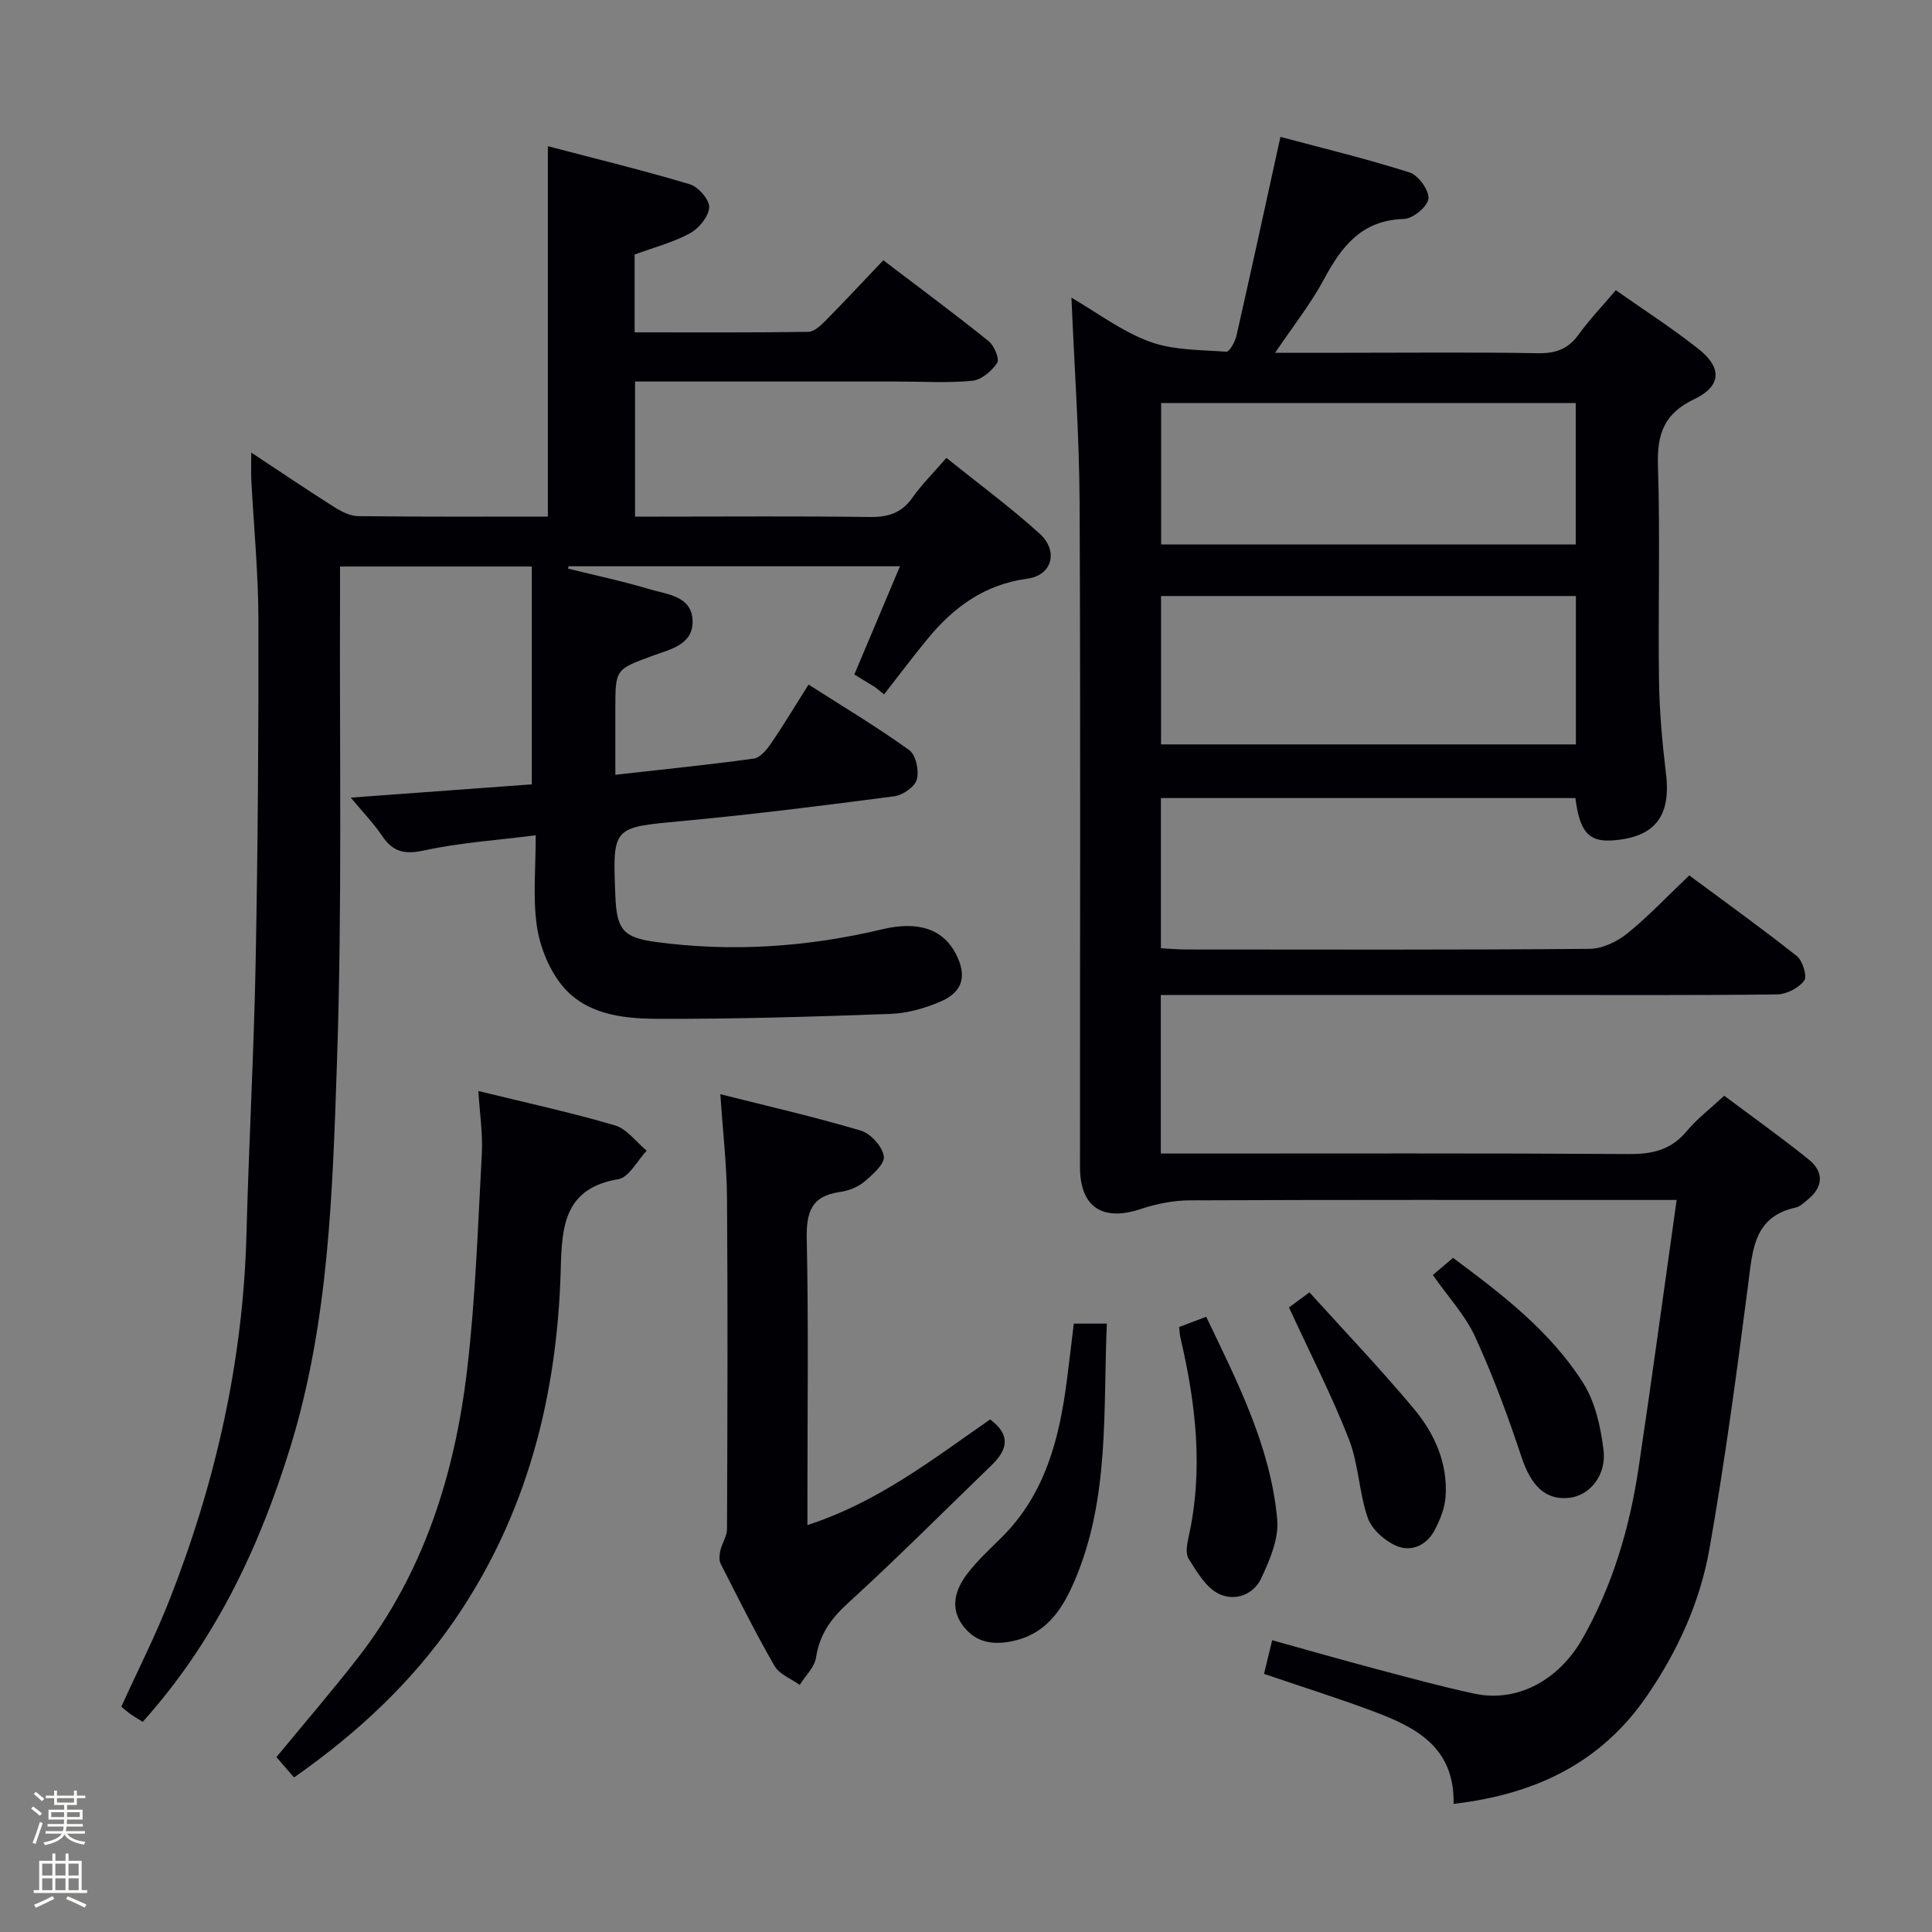 <svg enable-background="new 0 0 400 400" viewBox="0 0 400 400" xmlns="http://www.w3.org/2000/svg"><rect x="0" y="0" width="400" height="400" fill="#808080" stroke="none"/><path d="m6.44 374.46.42-.45c.65.47 1.27.95 1.85 1.44l-.45.49c-.65-.56-1.25-1.06-1.82-1.48m.93 7.33-.63-.26c.55-1.36 1.05-2.8 1.52-4.33.19.1.38.19.59.27-.46 1.29-.95 2.73-1.48 4.32m-.38-10.38.44-.42c.43.34 1.01.82 1.74 1.44l-.49.49c-.53-.51-1.09-1.01-1.69-1.51m2.5.35h1.72v-1.04h.59v1.04h3.52v-1.04h.59v1.04h1.75v.53h-1.75v1.42h-2.03v.97h3.22v2.03h-3.24c0 .35-.01.66-.03.93h3.32v.53h-3.37c-.03.27-.08.58-.15.94h3.96v.53h-3.71c.67.92 1.93 1.48 3.79 1.68-.13.24-.23.44-.29.59-2.13-.38-3.48-1.08-4.04-2.12-.43.97-1.77 1.72-4.03 2.23-.09-.19-.2-.37-.33-.55 2.1-.42 3.37-1.03 3.81-1.83h-3.36v-.53h3.58c.08-.29.13-.61.16-.94h-3.33v-.53h3.39c.02-.27.04-.58.04-.93h-3.23v-2.03h3.25v-.97h-2.07v-1.42h-1.73zm1.12 3.44v1h2.65c.01-.3.02-.44.01-.4v-.25-.35zm1.19-2h3.52v-.91h-3.52zm4.71 2h-2.63v.59c0 .15-.01.28-.01.4h2.64z" fill="#fcfbfa"/><path d="m13.56 383.74h.63v1.52h2.72v6.07h1.13v.6h-11.06v-.6h1.13v-6.07h2.73v-1.52h.63v1.52h2.1v-1.52zm-2.69 8.83.38.56c-1.24.63-2.53 1.25-3.85 1.85-.1-.21-.21-.42-.34-.63 1.36-.55 2.63-1.15 3.81-1.78m-2.13-4.27h2.1v-2.45h-2.1zm0 3.04h2.1v-2.46h-2.1zm2.72-3.04h2.1v-2.45h-2.1zm0 3.04h2.1v-2.46h-2.1zm6.07 3.6c-1.41-.71-2.7-1.3-3.86-1.78l.35-.56c1.45.62 2.75 1.19 3.88 1.72zm-1.25-9.09h-2.1v2.45h2.1zm-2.09 5.49h2.1v-2.46h-2.1z" fill="#fcfbfa"/><g fill="#010105"><path d="m326.17 165.23c-28.68 0-57.11 0-85.82 0v31.1c1.73.09 3.49.25 5.26.25 27.83.02 55.67.1 83.5-.13 2.64-.02 5.68-1.48 7.8-3.19 4.39-3.54 8.28-7.69 12.83-12.02 7.5 5.57 15.03 10.96 22.28 16.71 1.21.96 2.18 4.2 1.52 5.08-1.15 1.53-3.65 2.82-5.59 2.85-17 .21-34 .12-51 .12-23.67 0-47.33 0-71 0-1.79 0-3.58 0-5.62 0v32.83h6.08c30.33 0 60.67-.09 91 .1 4.84.03 8.65-.93 11.82-4.75 2.11-2.54 4.8-4.58 7.75-7.32 5.85 4.38 11.79 8.6 17.46 13.17 3.18 2.57 3.13 5.65-.18 8.35-.77.63-1.58 1.43-2.48 1.63-8.57 1.87-8.9 8.56-9.79 15.49-2.38 18.44-4.84 36.88-8.07 55.19-1.94 11-6.6 21.22-12.99 30.5-9.5 13.82-23.08 20.32-39.98 22.28.24-11.7-7.76-15.83-16.45-19.09-7.43-2.79-15.01-5.17-22.8-7.82.54-2.2 1.03-4.25 1.69-6.97 7.17 1.99 14.11 3.99 21.09 5.84 6.89 1.83 13.78 3.72 20.75 5.22 8.85 1.89 17.47-2.71 22.42-11.42 6.24-10.99 9.74-22.9 11.6-35.29 2.72-18.19 5.19-36.42 7.88-55.5-2.92 0-4.85 0-6.78 0-31.33 0-62.66-.05-94 .08-3.39.01-6.92.71-10.15 1.79-7.93 2.65-12.6-.4-12.6-8.69-.01-45.83.13-91.66-.08-137.5-.07-14.08-1.09-28.15-1.69-42.49 5.21 3.02 10.35 6.94 16.15 9.09 4.91 1.82 10.57 1.71 15.92 2.1.64.05 1.82-2.07 2.1-3.33 3.04-13.4 5.96-26.83 9.1-41.15 8.66 2.32 17.81 4.52 26.75 7.37 1.81.58 4.05 3.68 3.89 5.42-.15 1.61-3.21 4.15-5.05 4.2-8.75.24-12.92 5.65-16.6 12.53-2.71 5.06-6.35 9.62-10.09 15.18h14.46c13.33 0 26.67-.14 40 .09 3.71.07 6.27-.92 8.43-3.93 2.23-3.09 4.89-5.86 7.65-9.12 5.84 4.12 11.71 7.89 17.16 12.2 4.89 3.87 4.69 7.7-.92 10.36-6.24 2.96-7.73 7.21-7.52 13.74.48 14.82.01 29.66.22 44.49.09 6.47.68 12.95 1.45 19.37 1.06 8.83-2.36 13.2-11.27 13.77-4.74.27-6.62-1.82-7.49-8.78zm.1-41.83c-28.87 0-57.42 0-85.89 0v30.72h85.89c0-10.57 0-20.67 0-30.72zm-.03-39.95c-28.85 0-57.36 0-85.84 0v29.28h85.84c0-9.87 0-19.58 0-29.28z"/><path d="m186.33 117.24c-23.39 0-45.99 0-68.59 0-.05.16-.09.32-.14.48 5.64 1.4 11.33 2.6 16.89 4.27 3.66 1.09 8.73 1.39 8.9 6.51.17 5-4.67 5.94-8.3 7.28-7.65 2.83-7.69 2.73-7.69 10.94v13.69c9.95-1.12 19.32-2.07 28.65-3.35 1.31-.18 2.67-1.8 3.54-3.07 2.62-3.83 5.01-7.83 7.81-12.26 7.1 4.54 14.18 8.78 20.86 13.58 1.37.98 2.05 4.26 1.56 6.08-.41 1.51-2.91 3.24-4.66 3.47-14.66 1.92-29.34 3.77-44.06 5.14-14.26 1.33-14.28 1.07-13.7 15.48.28 6.86 1.51 8.61 8.27 9.53 15.82 2.15 31.51 1.08 47.03-2.62 7.41-1.77 12.56-.01 15.2 5.09 2.31 4.46 1.52 7.84-3.08 9.84-3.28 1.43-6.97 2.47-10.52 2.6-16.13.59-32.28 1.08-48.42 1.01-7.3-.04-15.06-1-19.9-7.39-2.54-3.35-4.28-7.84-4.86-12.03-.81-5.85-.2-11.9-.2-18.57-8.06 1.03-15.67 1.51-23.03 3.12-4.06.89-6.5.38-8.76-2.98-1.74-2.58-3.93-4.84-6.5-7.94 13.06-.96 25.38-1.86 37.47-2.75 0-15.15 0-30 0-45.1-13.57 0-26.33 0-39.7 0 0 2.09.01 4.05 0 6-.13 32.16.46 64.34-.63 96.47-.91 26.83-1.64 53.87-9.68 79.92-6.44 20.86-15.65 40.22-30.54 56.81-.92-.58-1.75-1.06-2.53-1.61-.67-.47-1.29-1.03-1.9-1.53 3.39-7.47 7.06-14.68 10-22.18 9.54-24.31 15.23-49.46 15.91-75.68.49-18.79 1.54-37.57 1.9-56.37.45-23.64.62-47.29.57-70.93-.02-9.63-.97-19.25-1.47-28.88-.08-1.61-.01-3.22-.01-5.61 6.1 4.03 11.57 7.73 17.15 11.26 1.48.94 3.29 1.88 4.96 1.9 12.99.16 25.98.09 39.3.09 0-25.42 0-50.6 0-76.68 9.94 2.61 19.74 4.99 29.38 7.88 1.76.53 4.11 3.2 4.02 4.77-.1 1.9-2.12 4.36-3.97 5.37-3.45 1.89-7.38 2.9-11.47 4.41v16.11c12.06 0 24 .07 35.94-.1 1.22-.02 2.6-1.31 3.59-2.32 3.97-4.02 7.82-8.15 11.96-12.51 7.67 5.84 14.85 11.16 21.81 16.75 1.15.93 2.3 3.7 1.76 4.51-1.12 1.68-3.27 3.52-5.16 3.7-5.12.49-10.32.15-15.48.15-17.96 0-35.93 0-54.33 0v27.97h5.06c14.5 0 29-.12 43.49.08 3.83.06 6.64-.81 8.9-4.03 1.9-2.71 4.3-5.07 7.01-8.21 6.52 5.24 13.19 10.15 19.3 15.68 3.95 3.57 2.62 8.63-2.5 9.32-8.91 1.2-15.31 5.91-20.73 12.51-3.08 3.75-5.98 7.63-8.97 11.45-.63-.5-1.25-1-1.88-1.5-1.38-.84-2.76-1.68-4.28-2.61 3.14-7.42 6.2-14.68 9.45-22.41z"/><path d="m167.17 315.75c14.63-4.74 26.04-13.7 37.82-21.87 4.37 3.22 3.59 6.3.33 9.45-9.91 9.58-19.65 19.36-29.83 28.65-3.53 3.22-5.81 6.46-6.54 11.19-.31 2.02-2.2 3.79-3.38 5.67-1.78-1.28-4.22-2.19-5.21-3.92-3.98-6.91-7.54-14.06-11.16-21.18-.38-.75-.25-1.9-.04-2.79.34-1.48 1.35-2.9 1.36-4.35.09-22.83.17-45.65 0-68.48-.05-6.92-.86-13.83-1.38-21.58 10.01 2.53 19.65 4.73 29.11 7.55 2.04.61 4.47 3.32 4.74 5.33.21 1.59-2.39 3.85-4.15 5.32-1.33 1.11-3.26 1.81-5.01 2.06-5.88.84-6.92 4.23-6.8 9.72.38 17.82.14 35.65.14 53.48z"/><path d="m99.04 225.88c9.7 2.38 19.07 4.42 28.25 7.11 2.5.73 4.42 3.45 6.6 5.25-1.95 2.05-3.66 5.53-5.88 5.9-11.18 1.86-11.68 9.76-11.91 18.52-.7 26.28-6.98 51-22.06 72.88-8.76 12.71-19.9 23.17-33.16 32.46-1.38-1.6-2.64-3.05-3.65-4.21 5.72-6.95 11.44-13.59 16.82-20.49 13.68-17.57 20.12-38.08 22.67-59.78 1.74-14.83 2.23-29.82 3.04-44.75.21-4.09-.44-8.22-.72-12.89z"/><path d="m222.32 274.04h6.84c-.79 18.07.62 36.12-6.63 53.14-2.38 5.58-5.53 10.7-12.04 12.39-4.33 1.12-8.35.82-11.2-3.09-2.68-3.69-1.47-7.41.93-10.59 2.08-2.76 4.69-5.13 7.16-7.59 9.02-8.96 11.95-20.44 13.5-32.49.49-3.77.93-7.55 1.44-11.77z"/><path d="m244.12 274.75c1.76-.67 3.42-1.3 5.61-2.13 6.51 13.6 13.35 26.92 14.71 42.02.35 3.93-1.55 8.33-3.3 12.1-1.65 3.56-5.67 4.88-8.96 3.16-2.59-1.35-4.39-4.51-6.08-7.16-.67-1.06-.36-2.98-.04-4.41 3.14-13.96 1.54-27.7-1.67-41.39-.14-.62-.16-1.27-.27-2.19z"/><path d="m266.87 270.69c.65-.48 2.11-1.55 4.24-3.12 7.23 8 14.67 15.8 21.57 24.04 4.31 5.15 7.1 11.3 6.61 18.28-.16 2.36-1.14 4.79-2.26 6.91-1.67 3.17-4.88 4.61-8.01 3.22-2.39-1.06-5.02-3.4-5.84-5.77-1.82-5.26-1.9-11.16-3.92-16.32-3.53-9.01-7.98-17.68-12.39-27.24z"/><path d="m296.65 263.98c1.5-1.27 2.72-2.31 4.19-3.55 10.21 7.58 20.15 15.21 26.92 25.87 2.52 3.96 3.64 9.13 4.23 13.9.65 5.26-2.88 9.41-7.01 9.9-4.98.59-7.98-2.46-9.96-8.42-2.8-8.44-5.9-16.82-9.6-24.89-2.03-4.46-5.56-8.23-8.77-12.81z"/></g></svg>